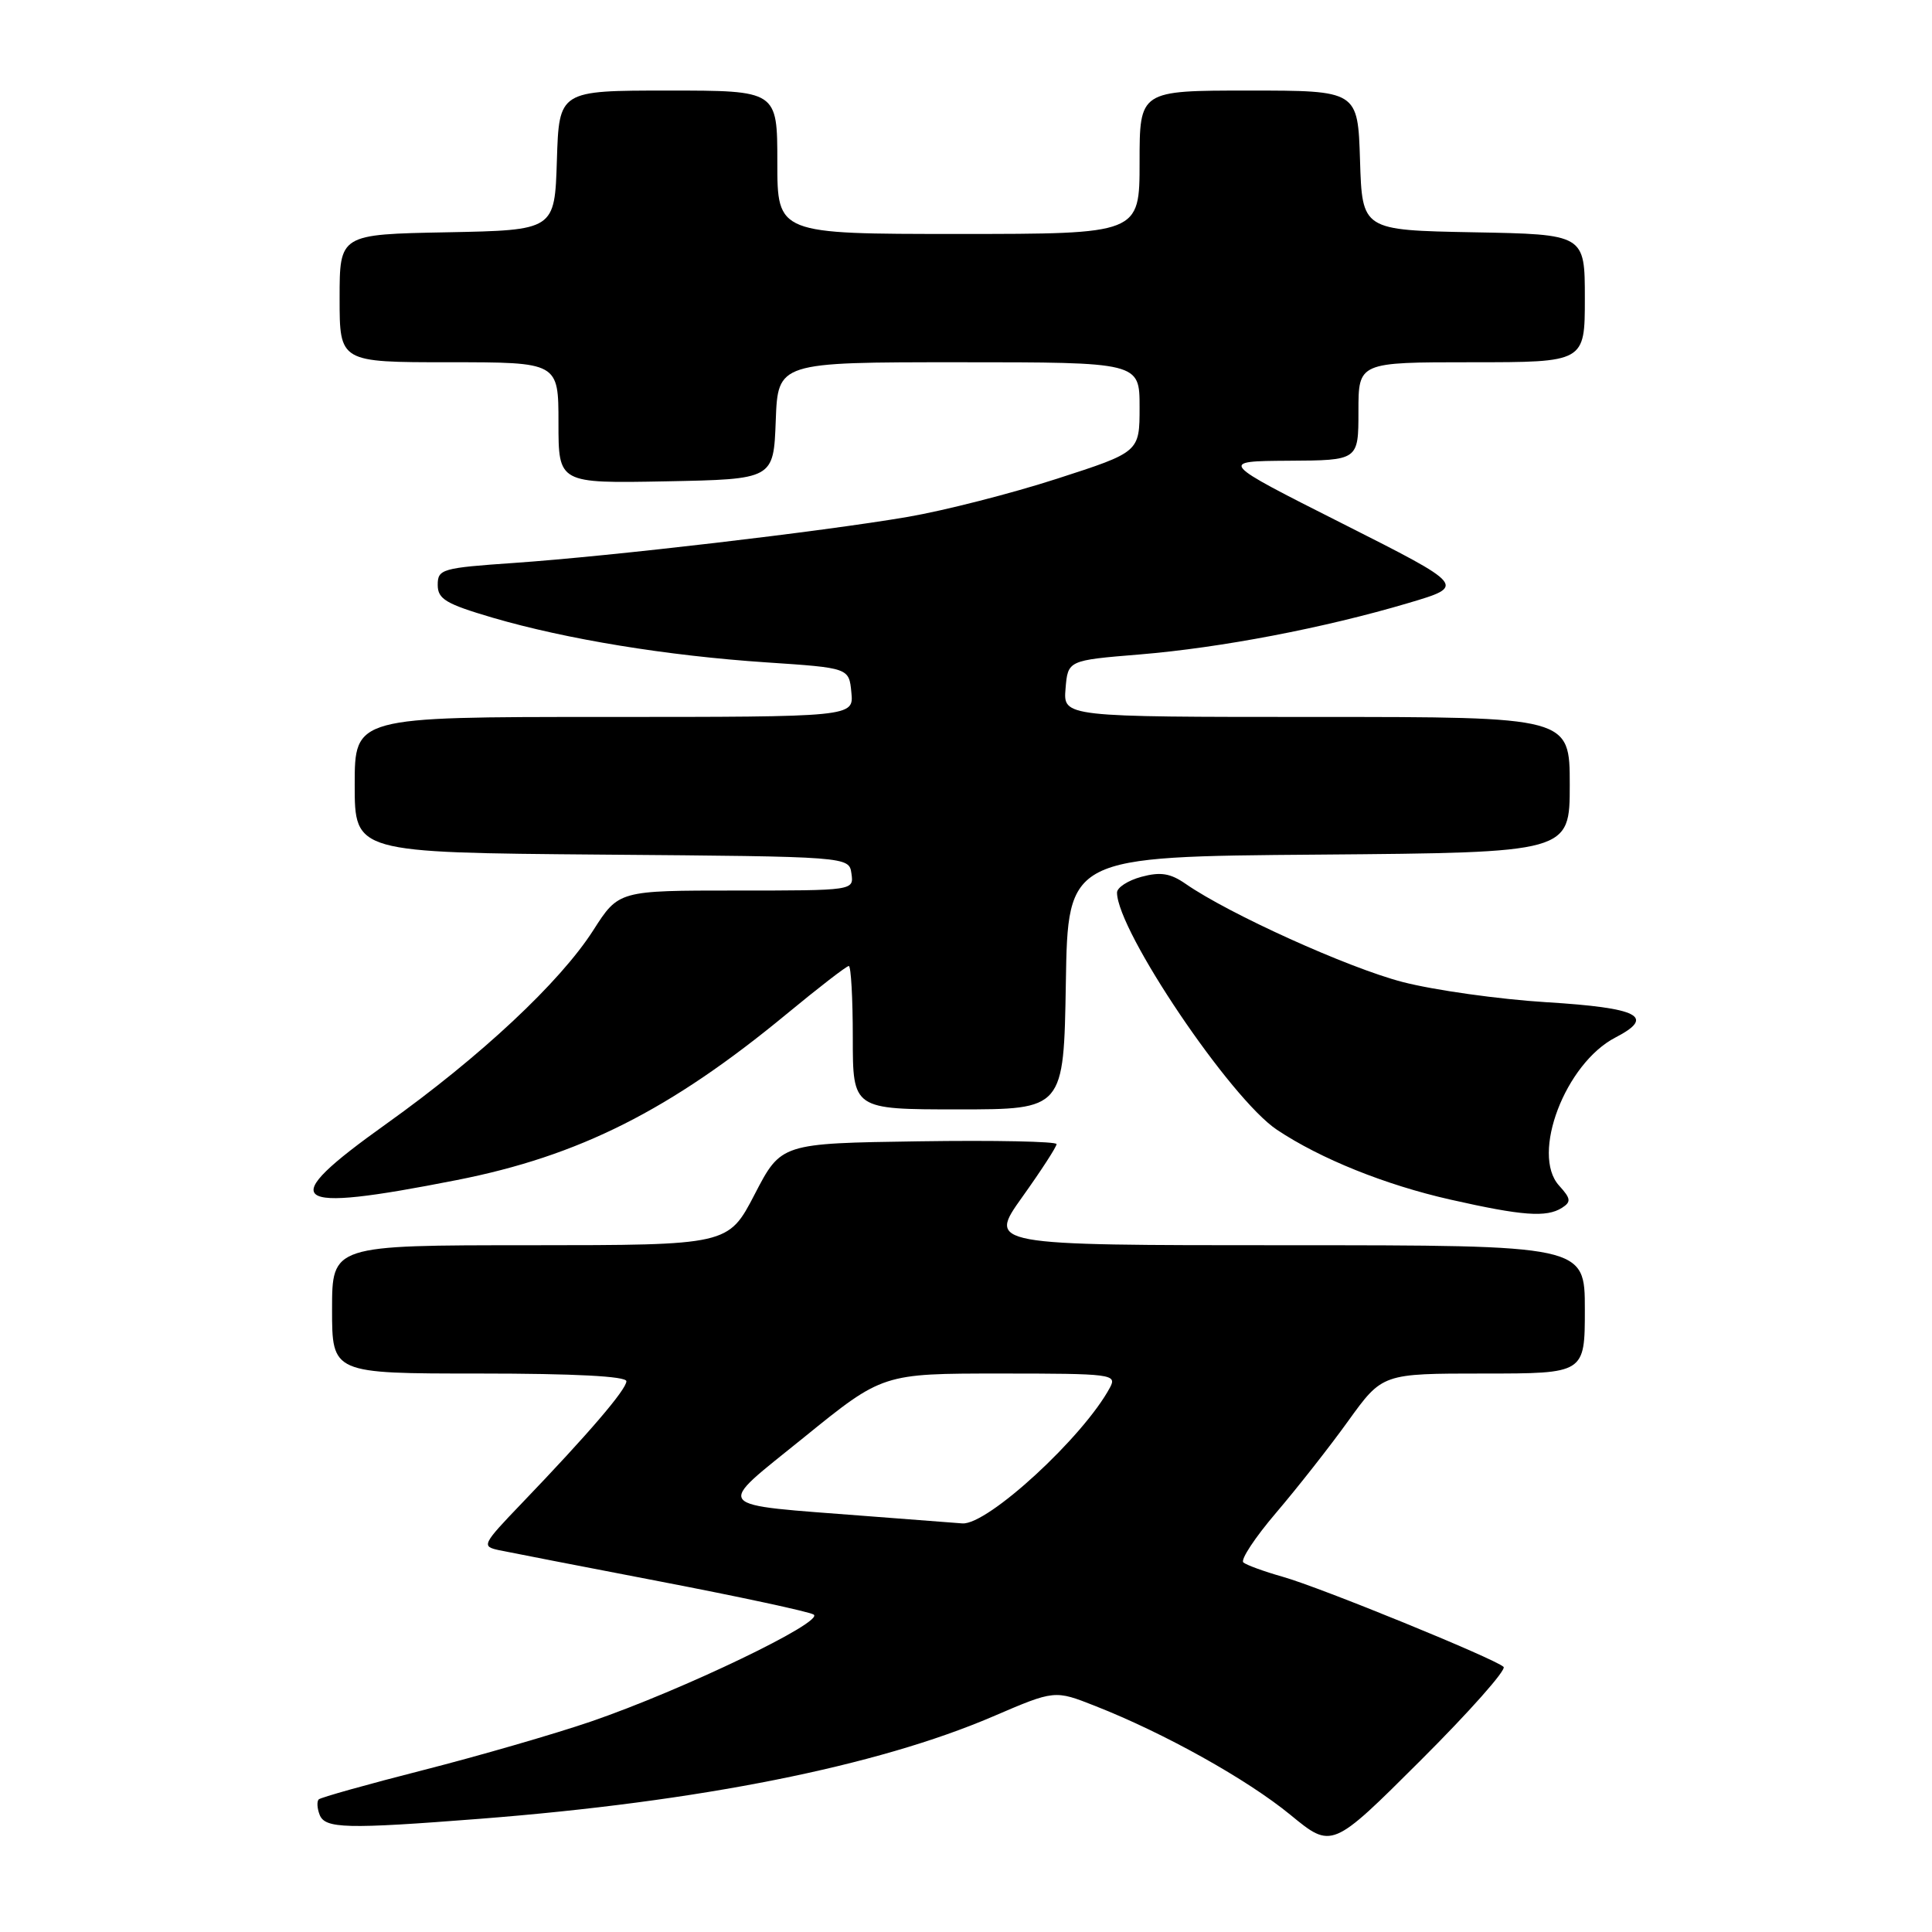 <?xml version="1.0" encoding="UTF-8" standalone="no"?>
<!DOCTYPE svg PUBLIC "-//W3C//DTD SVG 1.1//EN" "http://www.w3.org/Graphics/SVG/1.1/DTD/svg11.dtd" >
<svg xmlns="http://www.w3.org/2000/svg" xmlns:xlink="http://www.w3.org/1999/xlink" version="1.1" viewBox="0 0 256 256">
 <g >
 <path fill="currentColor"
d=" M 199.23 220.87 C 198.08 219.78 174.99 210.35 170.00 208.94 C 167.53 208.24 165.16 207.38 164.75 207.03 C 164.34 206.69 166.29 203.73 169.09 200.45 C 171.88 197.18 176.20 191.69 178.67 188.25 C 183.18 182.00 183.18 182.00 196.59 182.00 C 210.00 182.00 210.00 182.00 210.00 173.50 C 210.00 165.00 210.00 165.00 170.45 165.00 C 130.90 165.00 130.90 165.00 135.45 158.62 C 137.95 155.12 140.00 151.96 140.00 151.60 C 140.00 151.25 131.79 151.08 121.75 151.23 C 103.50 151.50 103.50 151.50 100.00 158.25 C 96.50 164.99 96.50 164.99 70.25 165.00 C 44.00 165.00 44.00 165.00 44.00 173.50 C 44.00 182.00 44.00 182.00 63.50 182.00 C 76.12 182.00 83.00 182.36 83.00 183.02 C 83.00 184.12 77.94 190.02 69.14 199.19 C 63.90 204.65 63.78 204.90 66.09 205.40 C 67.42 205.68 77.05 207.55 87.50 209.56 C 97.95 211.57 107.09 213.53 107.80 213.93 C 109.43 214.82 90.45 223.95 78.28 228.12 C 73.45 229.77 63.47 232.66 56.11 234.54 C 48.74 236.42 42.50 238.17 42.23 238.43 C 41.97 238.70 42.02 239.61 42.35 240.46 C 43.06 242.31 45.85 242.38 63.60 241.00 C 92.68 238.73 116.22 234.03 131.60 227.43 C 139.75 223.93 139.75 223.93 145.12 226.05 C 154.31 229.66 165.26 235.78 170.99 240.48 C 176.48 244.99 176.48 244.99 188.22 233.28 C 194.68 226.84 199.64 221.25 199.23 220.87 Z  M 206.96 160.05 C 208.21 159.25 208.16 158.83 206.58 157.09 C 202.82 152.94 207.41 140.91 214.06 137.47 C 219.41 134.70 217.16 133.55 204.92 132.80 C 198.64 132.41 190.06 131.21 185.85 130.12 C 178.64 128.25 162.84 121.10 157.11 117.12 C 155.08 115.71 153.78 115.50 151.25 116.18 C 149.46 116.66 148.00 117.61 148.01 118.28 C 148.05 123.36 163.05 145.60 169.20 149.70 C 174.97 153.55 183.58 157.01 192.17 158.95 C 201.73 161.11 204.91 161.34 206.96 160.05 Z  M 60.50 156.37 C 76.73 153.18 88.79 147.11 104.22 134.37 C 108.46 130.87 112.17 128.00 112.47 128.00 C 112.76 128.00 113.00 132.28 113.00 137.50 C 113.00 147.00 113.00 147.00 126.98 147.00 C 140.95 147.00 140.95 147.00 141.23 130.25 C 141.50 113.50 141.50 113.50 174.75 113.24 C 208.00 112.97 208.00 112.97 208.00 103.99 C 208.00 95.00 208.00 95.00 174.44 95.00 C 140.88 95.00 140.88 95.00 141.19 91.25 C 141.50 87.50 141.50 87.50 151.00 86.72 C 161.80 85.83 175.48 83.21 186.63 79.90 C 194.25 77.64 194.25 77.64 177.87 69.37 C 161.50 61.11 161.50 61.11 170.75 61.05 C 180.00 61.00 180.00 61.00 180.00 54.50 C 180.00 48.00 180.00 48.00 195.00 48.00 C 210.00 48.00 210.00 48.00 210.00 39.53 C 210.00 31.05 210.00 31.05 195.25 30.78 C 180.50 30.50 180.50 30.50 180.21 21.25 C 179.92 12.00 179.92 12.00 165.46 12.00 C 151.00 12.00 151.00 12.00 151.00 21.50 C 151.00 31.00 151.00 31.00 127.00 31.00 C 103.00 31.00 103.00 31.00 103.00 21.50 C 103.00 12.00 103.00 12.00 88.54 12.00 C 74.08 12.00 74.08 12.00 73.79 21.25 C 73.50 30.50 73.50 30.50 59.25 30.78 C 45.00 31.05 45.00 31.05 45.00 39.53 C 45.00 48.00 45.00 48.00 59.50 48.00 C 74.00 48.00 74.00 48.00 74.00 56.03 C 74.00 64.05 74.00 64.05 88.25 63.78 C 102.50 63.50 102.50 63.50 102.79 55.75 C 103.08 48.00 103.08 48.00 127.04 48.00 C 151.00 48.00 151.00 48.00 151.00 53.95 C 151.00 59.90 151.00 59.90 140.04 63.44 C 134.01 65.39 125.12 67.66 120.29 68.49 C 108.82 70.45 80.99 73.70 68.14 74.59 C 58.55 75.25 58.00 75.41 58.00 77.50 C 58.00 79.38 59.08 80.02 65.25 81.84 C 75.06 84.71 88.38 86.89 101.56 87.77 C 112.50 88.50 112.50 88.50 112.81 91.75 C 113.13 95.00 113.13 95.00 80.06 95.00 C 47.00 95.00 47.00 95.00 47.00 103.99 C 47.00 112.97 47.00 112.97 79.75 113.24 C 112.50 113.50 112.50 113.50 112.82 115.75 C 113.14 118.00 113.14 118.00 97.56 118.00 C 81.98 118.00 81.98 118.00 78.61 123.27 C 74.20 130.16 63.69 139.99 51.17 148.93 C 36.37 159.49 38.01 160.80 60.50 156.37 Z  M 115.00 200.90 C 93.92 199.25 94.62 200.11 106.54 190.45 C 116.96 182.00 116.96 182.00 132.52 182.00 C 147.35 182.00 148.02 182.09 147.08 183.85 C 143.58 190.39 130.87 202.09 127.52 201.86 C 126.41 201.78 120.78 201.35 115.00 200.90 Z "/>
</g>
</svg>